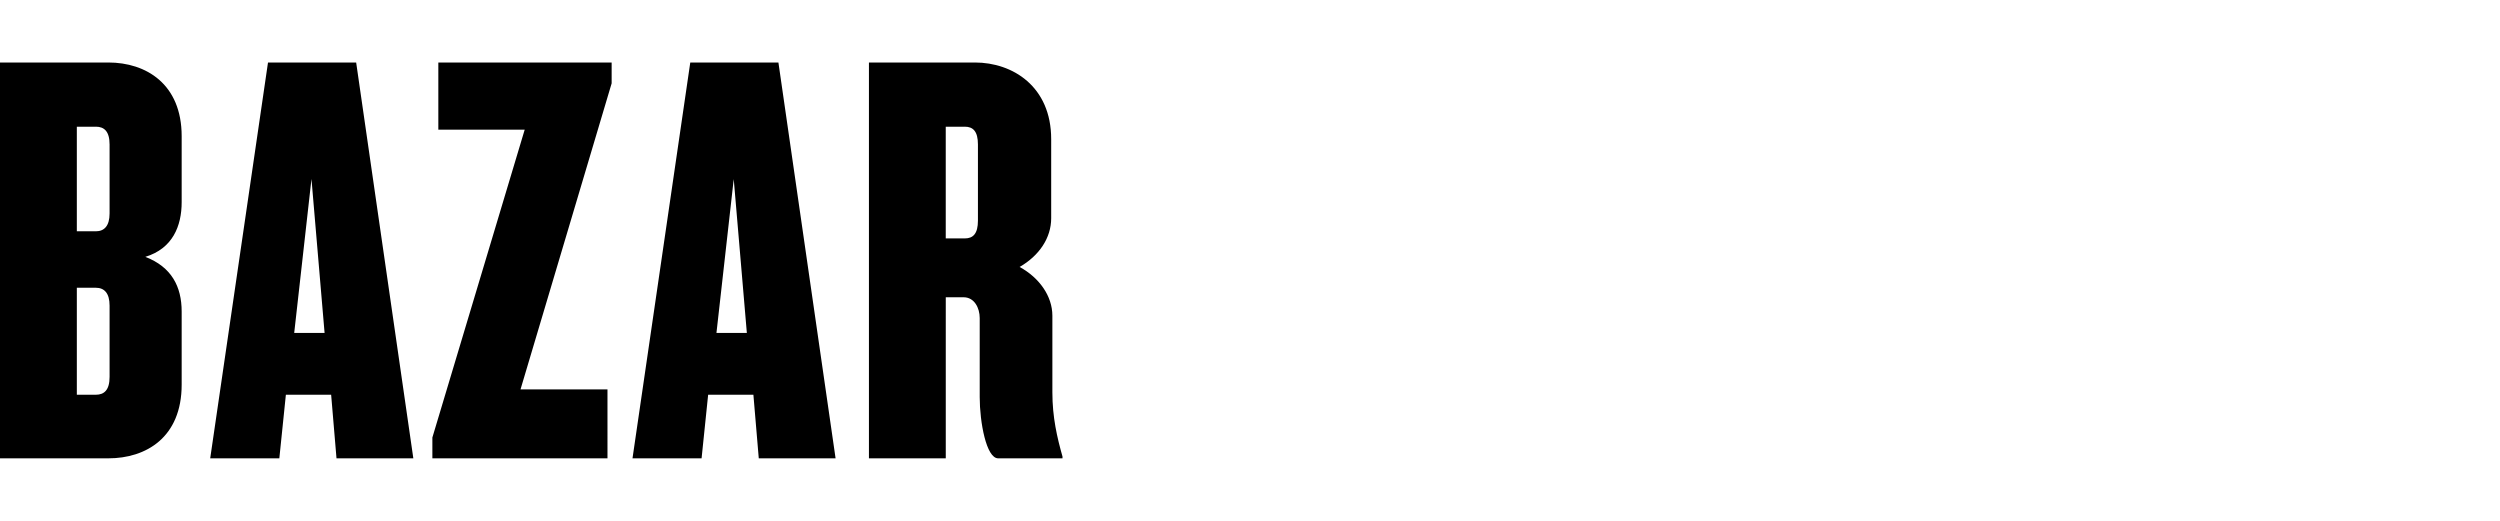 <svg width="120" height="25" viewBox="0 0 120 25" xmlns="http://www.w3.org/2000/svg"><title>bazar_logo_19@2x</title><g fill="none" fill-rule="evenodd"><path d="M0 0h120v25H0z"/><path d="M5.203 3C7.004 3 8.72 4.027 8.72 6.538v3.166c0 1.141-.43 2.225-1.744 2.625 1.257.485 1.744 1.426 1.744 2.625v3.508C8.72 21.002 7.004 22 5.203 22H0V3h5.203zm11.893 0l2.744 19h-3.688l-.257-3.053h-2.173L13.408 22H10.09l2.774-19h4.23zm12.263 0V4L24.985 18.69h4.174V22h-8.405V21l4.432-14.777H21.04V3h8.32zm8.005 0l2.744 19h-3.687l-.258-3.053h-2.172L33.676 22H30.36l2.773-19h4.23zm9.434 0c1.8 0 3.659 1.141 3.659 3.68v3.795c0 .941-.572 1.797-1.516 2.339.944.513 1.573 1.398 1.573 2.34v3.68c0 1.198.229 2.168.486 3.08V22h-3.088c-.571 0-.886-1.74-.886-2.938v-3.795c0-.485-.257-.998-.772-.998h-.857V22h-3.688V3h5.089zM4.603 13.812h-.915v5.135h.915c.4 0 .657-.228.657-.855v-3.424c0-.599-.257-.856-.657-.856zm10.348-5.22l-.829 7.389h1.458l-.629-7.39zm20.269 0l-.83 7.389h1.459l-.63-7.39zm11.091-2.51h-.915v5.362h.915c.4 0 .63-.228.63-.855V6.937c0-.628-.23-.856-.63-.856zm-41.708 0h-.915v5.02h.915c.4 0 .657-.257.657-.856V6.937c0-.628-.257-.856-.657-.856z" fill="#000"/></g></svg>
